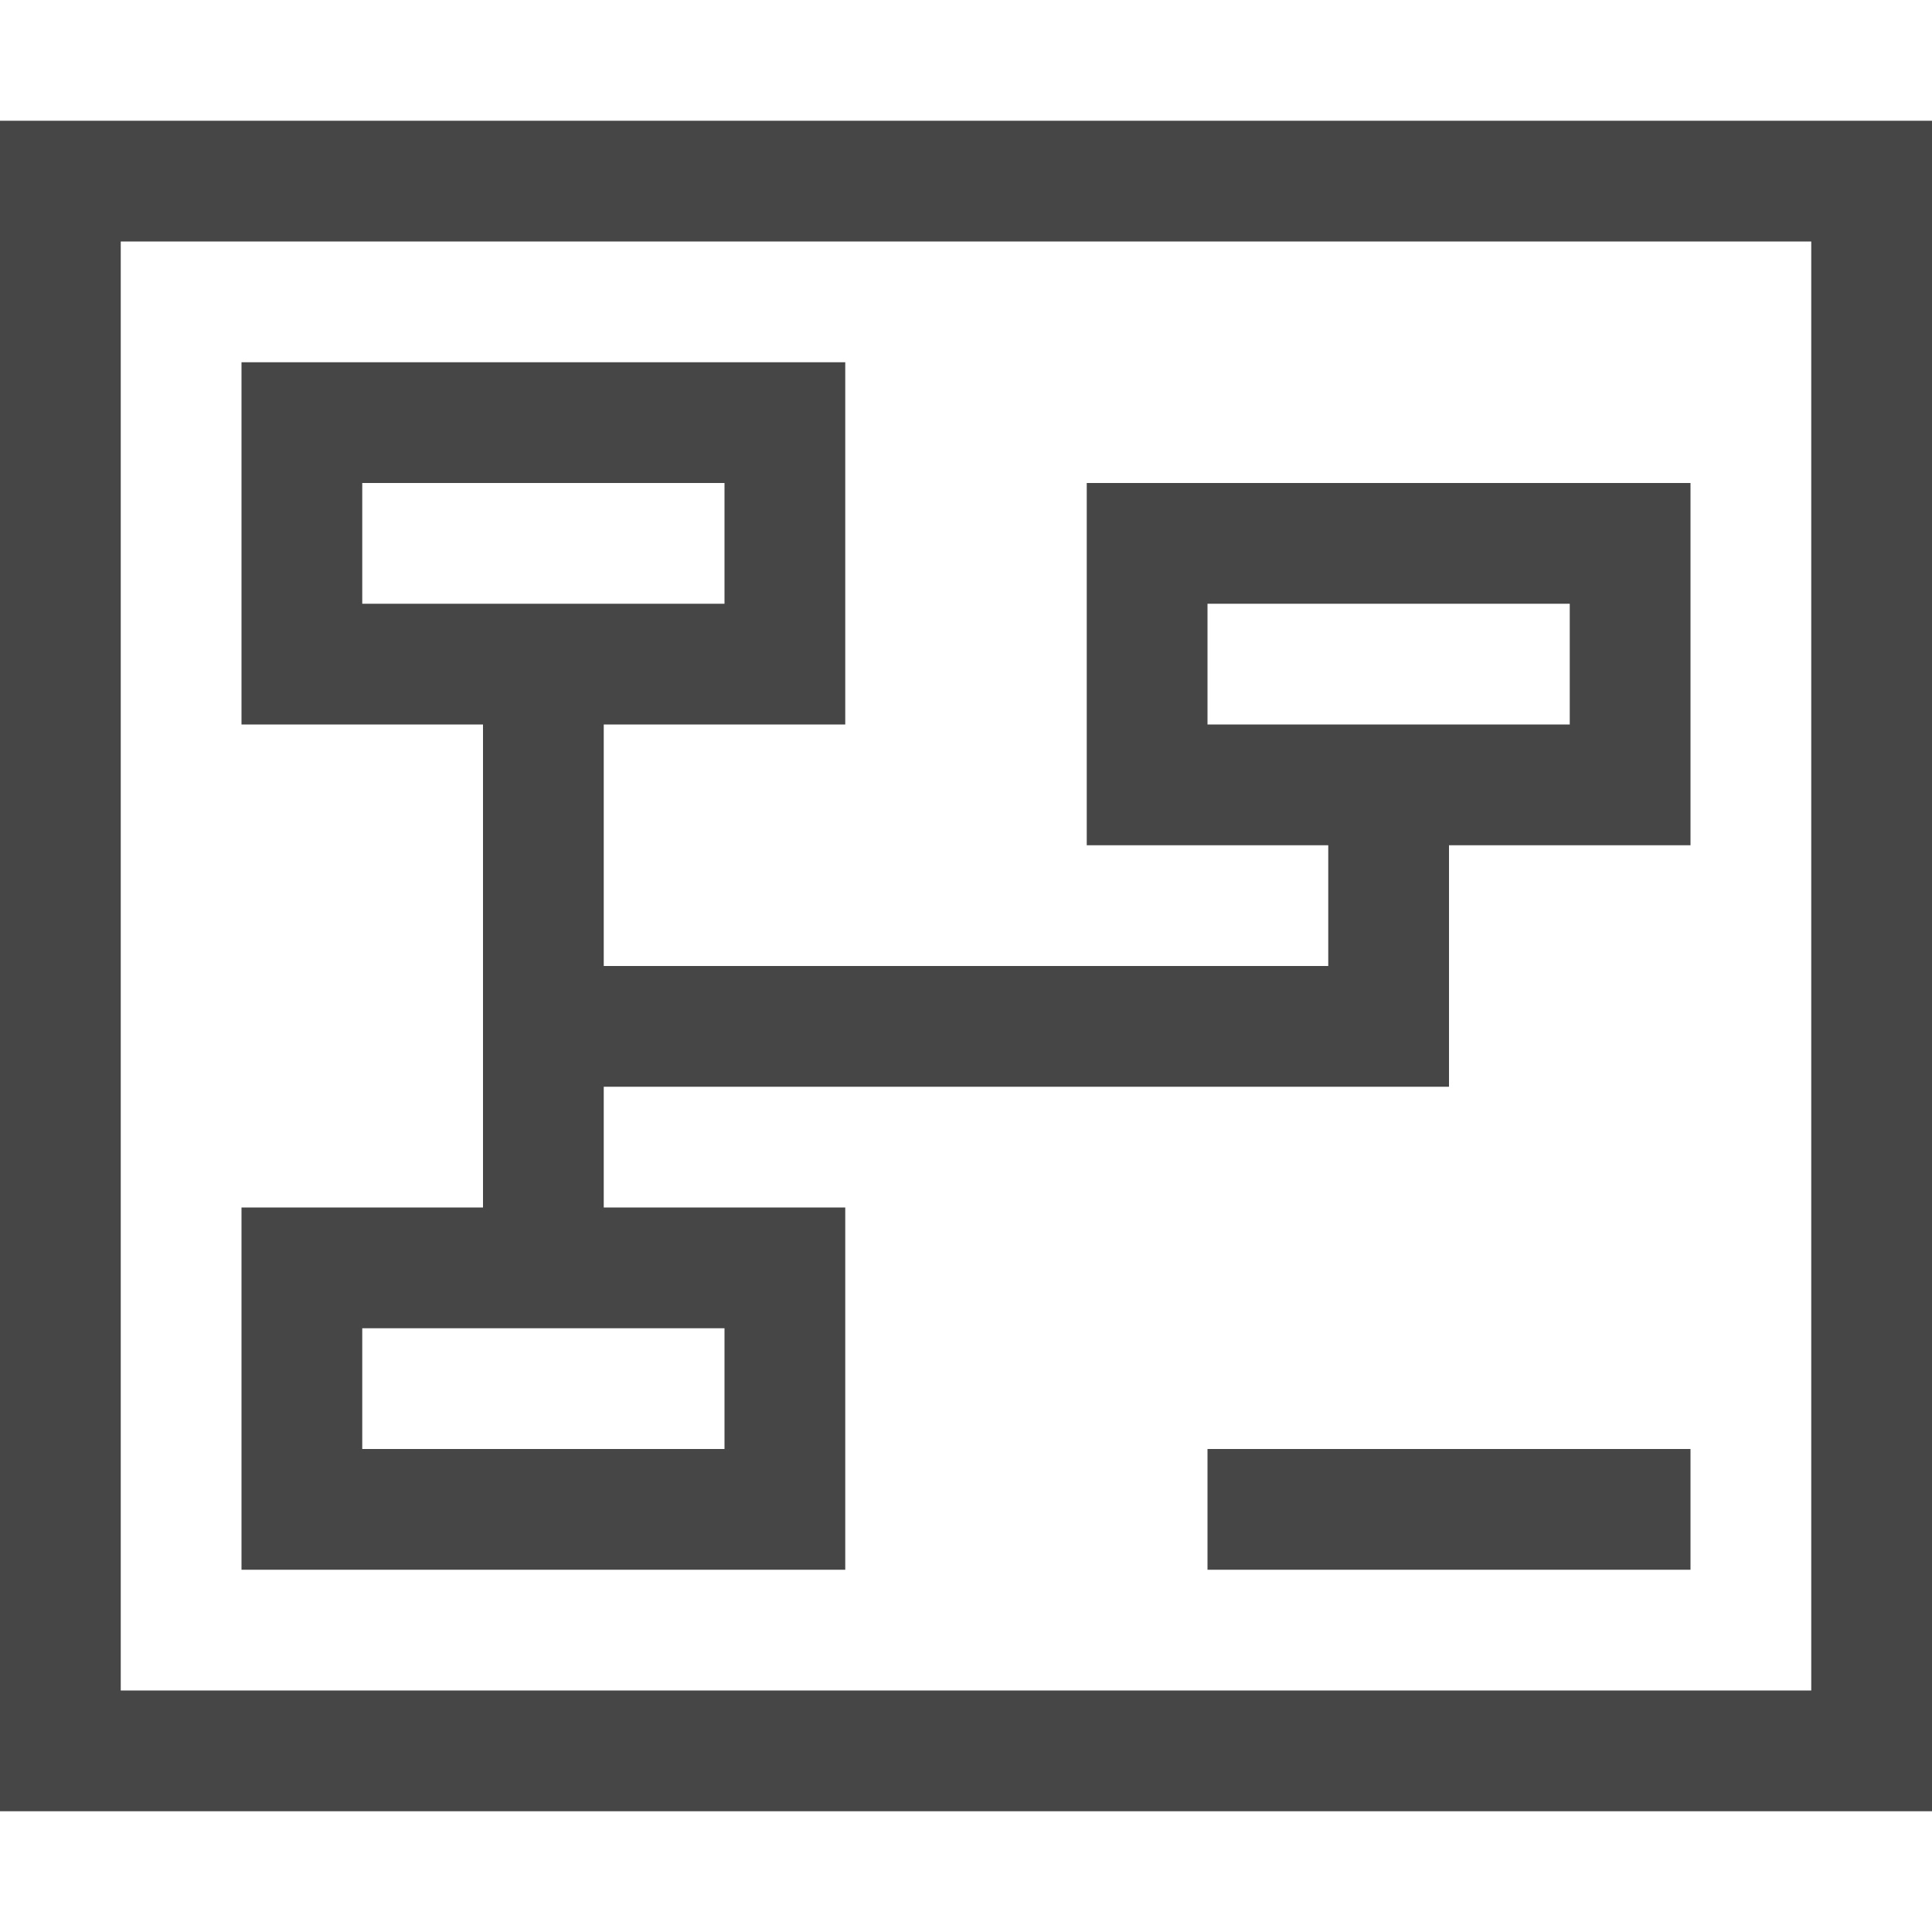 <svg id="Layer_1" data-name="Layer 1" xmlns="http://www.w3.org/2000/svg" viewBox="0 0 16 16"><path d="M0,1V15H16V1ZM15,14H1V2H15Z" class="aw-theme-iconOutline" fill="#464646"/><path d="M7,10H5V9h7V7h2V4H9V7h2V8H5V6H7V3H2V6H4v4H2v3H7Zm3-4V5h3V6ZM3,5V4H6V5Zm3,7H3V11H6Z" class="aw-theme-iconOutline" fill="#464646"/><rect x="10" y="12" width="4" height="1" class="aw-theme-iconOutline" fill="#464646"/></svg>